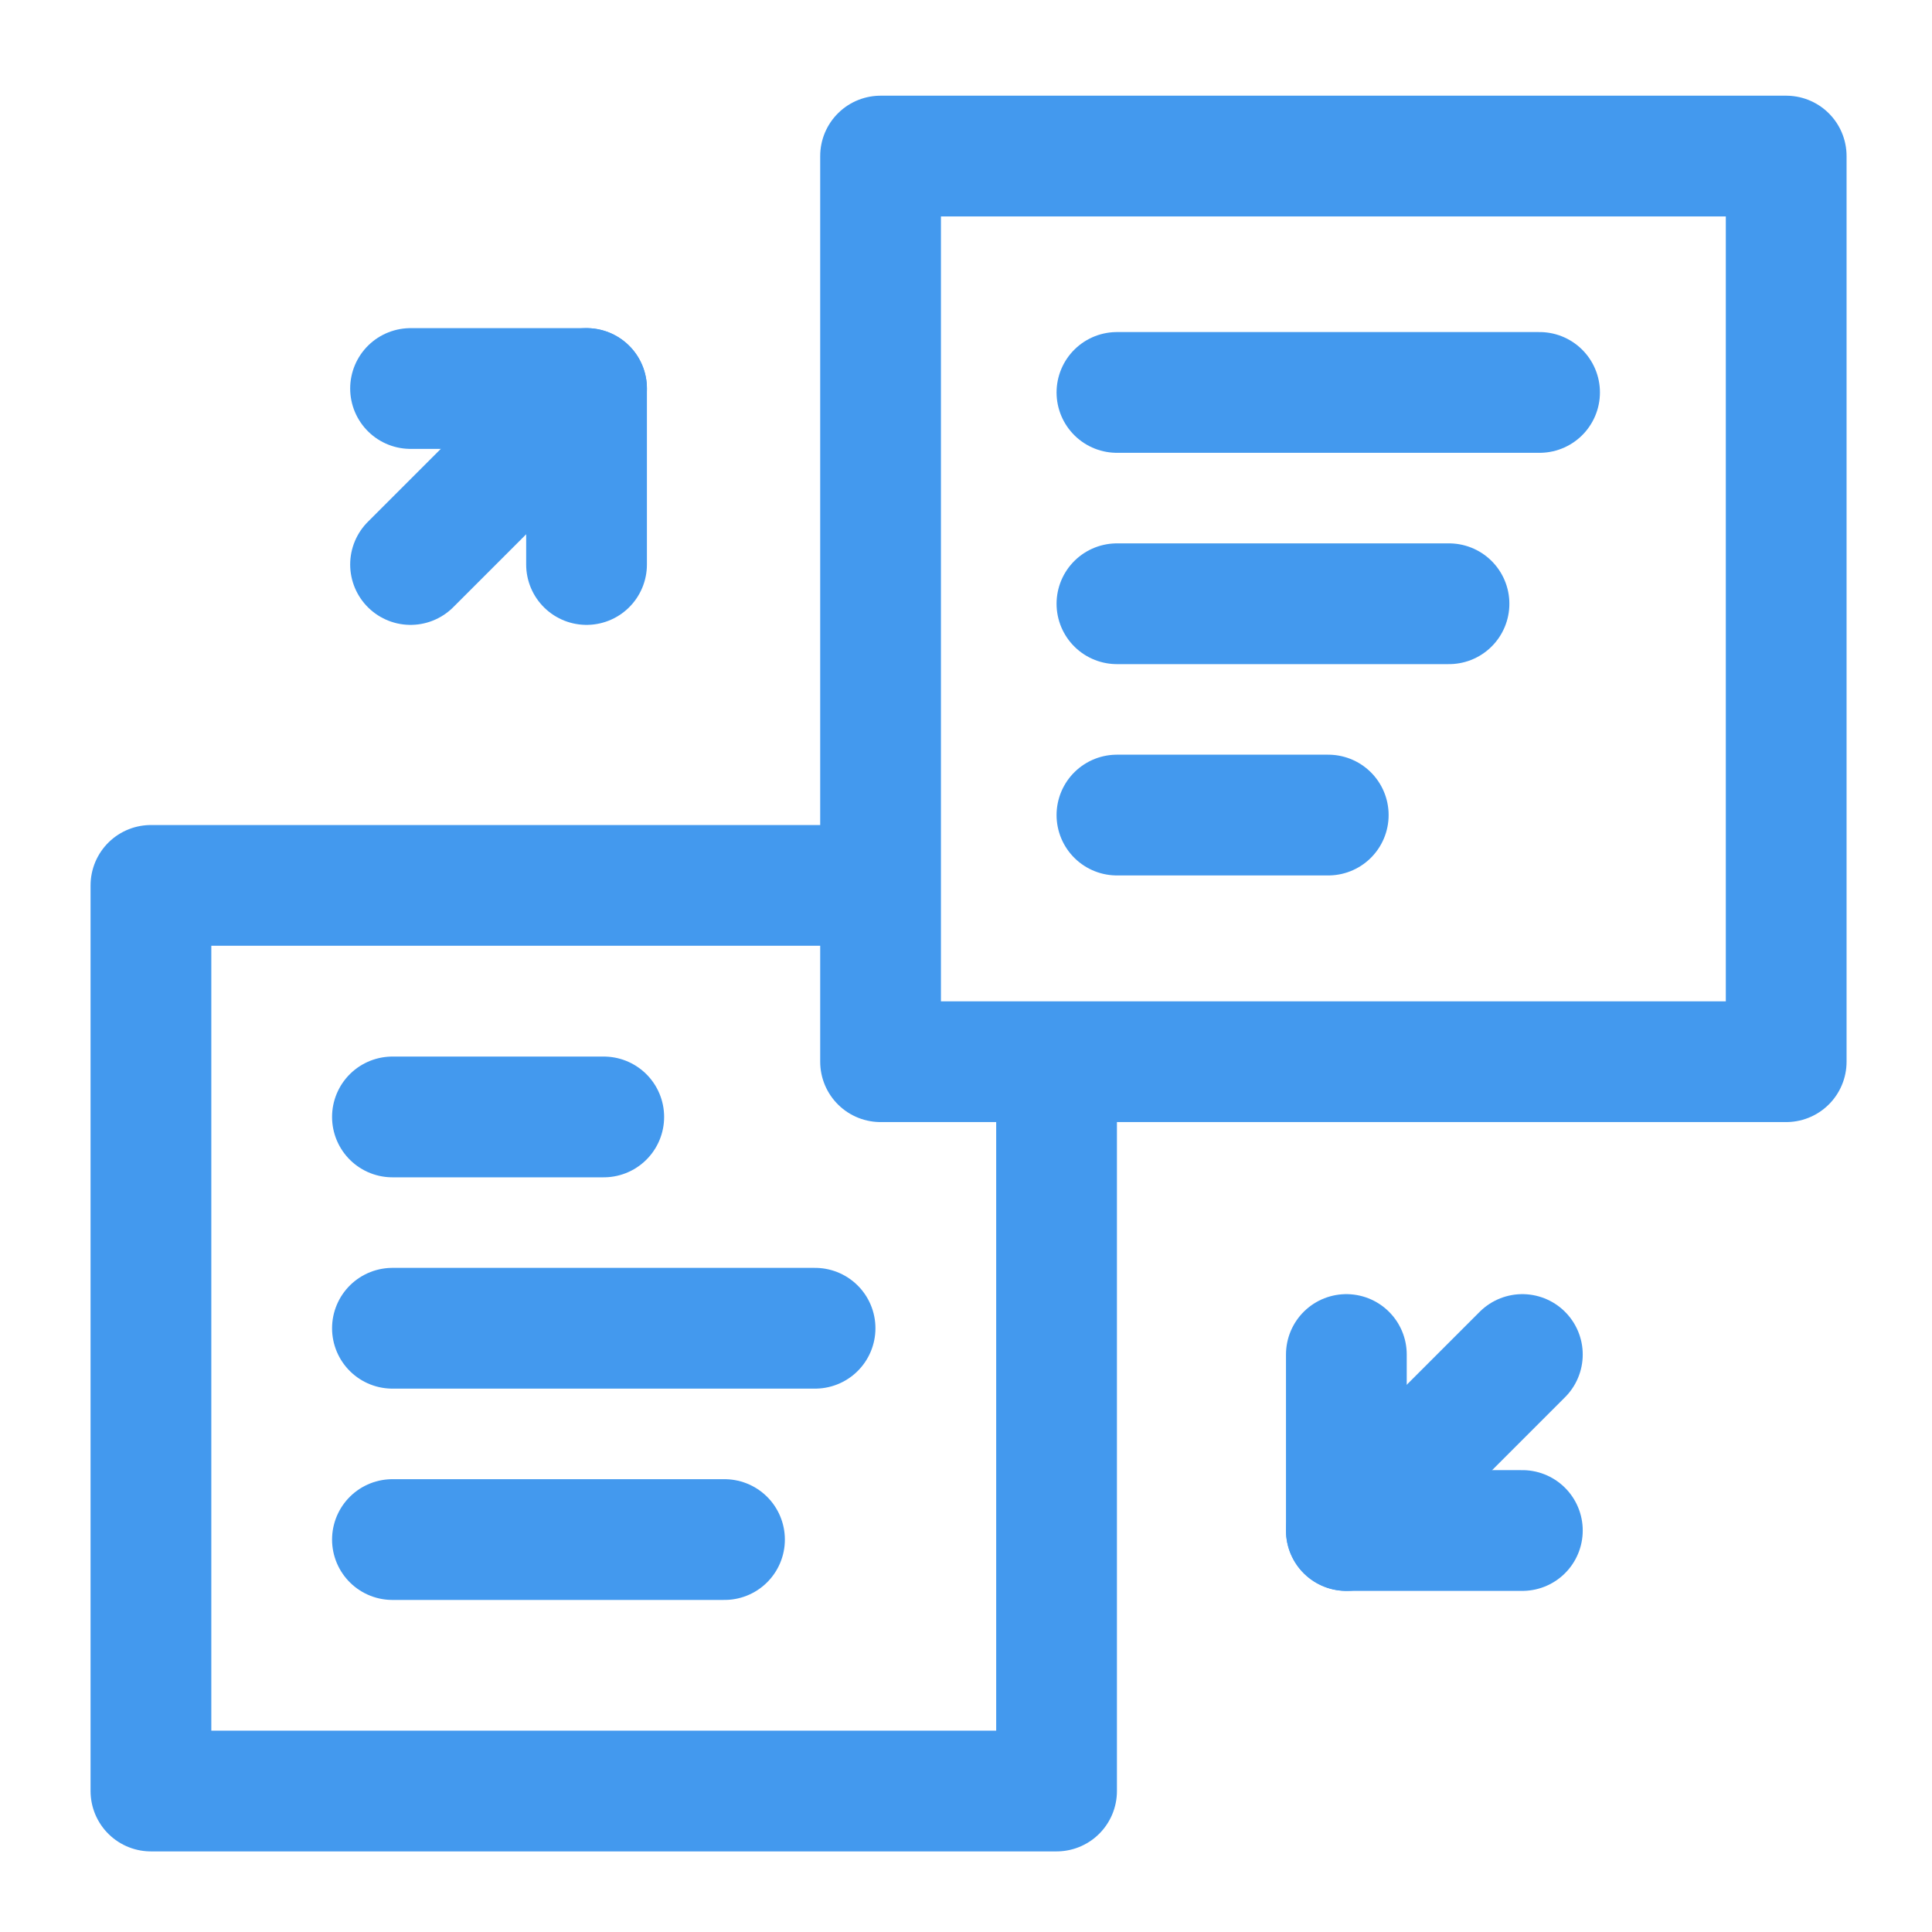<svg id="Layer_1" data-name="Layer 1" xmlns="http://www.w3.org/2000/svg" viewBox="0 0 64 64"><defs><style>.cls-1,.cls-2{fill:none;stroke:#4399ee;stroke-linejoin:round;stroke-width:4px;}.cls-2{stroke-linecap:round;}</style></defs><title>backpackIcons</title><polyline class="cls-1" points="35 35.17 35 59.33 5 59.33 5 29.33 29.17 29.33"/><rect class="cls-1" x="29.17" y="5.17" width="30" height="30"/><polyline class="cls-2" points="13.6 12.87 19.43 12.87 19.43 18.7"/><line class="cls-2" x1="19.43" y1="12.87" x2="13.6" y2="18.7"/><polyline class="cls-2" points="50.43 50.7 44.6 50.7 44.6 44.87"/><line class="cls-2" x1="44.6" y1="50.7" x2="50.43" y2="44.87"/><line class="cls-2" x1="37" y1="13" x2="51" y2="13"/><line class="cls-2" x1="37" y1="20" x2="48" y2="20"/><line class="cls-2" x1="37" y1="27" x2="44" y2="27"/><line class="cls-2" x1="13" y1="37" x2="20" y2="37"/><line class="cls-2" x1="13" y1="44" x2="27" y2="44"/><line class="cls-2" x1="13" y1="51" x2="24" y2="51"/></svg>